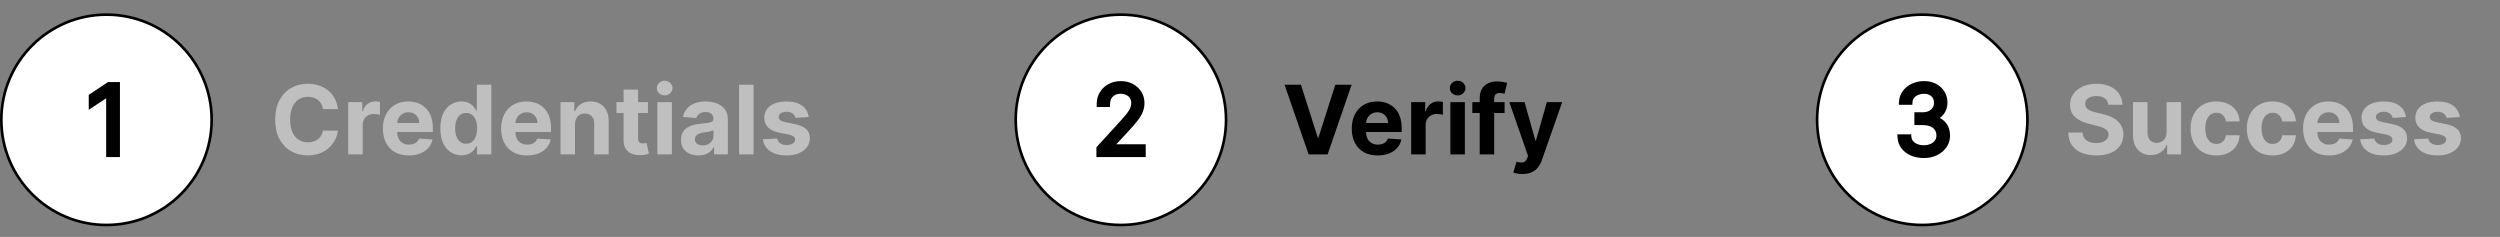 <svg width="939" height="89" viewBox="0 0 939 89" fill="none" xmlns="http://www.w3.org/2000/svg">
<rect x="0" y="0" width="939" height="89" fill="#808080" stroke="none"/>
<circle cx="40" cy="45" r="39.5" fill="white" stroke="black"/>
<path d="M44.048 31.818V58H40.877V35.142H40.724L34.332 39.386V36.165L40.877 31.818H44.048Z" fill="black"/>
<path d="M44.048 31.818H45.048V30.818H44.048V31.818ZM44.048 58V59H45.048V58H44.048ZM40.877 58H39.877V59H40.877V58ZM40.877 35.142H41.877V34.142H40.877V35.142ZM40.724 35.142V34.142H40.422L40.171 34.309L40.724 35.142ZM34.332 39.386H33.332V41.251L34.885 40.219L34.332 39.386ZM34.332 36.165L33.779 35.332L33.332 35.628V36.165H34.332ZM40.877 31.818V30.818H40.575L40.324 30.985L40.877 31.818ZM43.048 31.818V58H45.048V31.818H43.048ZM44.048 57H40.877V59H44.048V57ZM41.877 58V35.142H39.877V58H41.877ZM40.877 34.142H40.724V36.142H40.877V34.142ZM40.171 34.309L33.779 38.553L34.885 40.219L41.277 35.975L40.171 34.309ZM35.332 39.386V36.165H33.332V39.386H35.332ZM34.885 36.998L41.43 32.651L40.324 30.985L33.779 35.332L34.885 36.998ZM40.877 32.818H44.048V30.818H40.877V32.818Z" fill="black"/>
<path d="M126.923 40.984H121.324C121.222 40.26 121.013 39.617 120.697 39.054C120.382 38.483 119.977 37.997 119.483 37.597C118.989 37.196 118.418 36.889 117.77 36.676C117.131 36.463 116.436 36.356 115.686 36.356C114.331 36.356 113.151 36.693 112.145 37.367C111.139 38.031 110.359 39.003 109.805 40.281C109.251 41.551 108.974 43.094 108.974 44.909C108.974 46.776 109.251 48.344 109.805 49.614C110.368 50.883 111.152 51.842 112.158 52.49C113.163 53.138 114.327 53.462 115.648 53.462C116.389 53.462 117.075 53.364 117.706 53.168C118.345 52.972 118.912 52.686 119.406 52.311C119.901 51.928 120.31 51.463 120.634 50.918C120.966 50.372 121.196 49.75 121.324 49.051L126.923 49.077C126.778 50.278 126.416 51.438 125.837 52.554C125.266 53.662 124.494 54.655 123.523 55.533C122.56 56.402 121.409 57.092 120.071 57.604C118.741 58.106 117.237 58.358 115.558 58.358C113.223 58.358 111.135 57.83 109.294 56.773C107.462 55.716 106.013 54.186 104.947 52.183C103.891 50.18 103.362 47.756 103.362 44.909C103.362 42.054 103.899 39.625 104.973 37.622C106.047 35.619 107.504 34.094 109.345 33.045C111.186 31.989 113.257 31.46 115.558 31.46C117.075 31.46 118.482 31.673 119.777 32.099C121.081 32.526 122.236 33.148 123.241 33.966C124.247 34.776 125.065 35.769 125.696 36.945C126.335 38.121 126.744 39.467 126.923 40.984ZM130.79 58V38.364H136.07V41.79H136.275C136.633 40.571 137.234 39.651 138.077 39.028C138.921 38.398 139.893 38.082 140.992 38.082C141.265 38.082 141.559 38.099 141.874 38.133C142.19 38.168 142.467 38.215 142.705 38.274V43.106C142.45 43.03 142.096 42.962 141.644 42.902C141.192 42.842 140.779 42.812 140.404 42.812C139.603 42.812 138.887 42.987 138.256 43.337C137.634 43.678 137.14 44.155 136.773 44.769C136.415 45.382 136.237 46.09 136.237 46.891V58H130.79ZM153.556 58.383C151.536 58.383 149.797 57.974 148.34 57.156C146.891 56.33 145.775 55.162 144.99 53.653C144.206 52.136 143.814 50.342 143.814 48.271C143.814 46.251 144.206 44.479 144.99 42.953C145.775 41.428 146.878 40.239 148.301 39.386C149.733 38.534 151.412 38.108 153.338 38.108C154.634 38.108 155.84 38.317 156.956 38.734C158.081 39.144 159.061 39.761 159.897 40.588C160.74 41.415 161.397 42.455 161.865 43.707C162.334 44.952 162.569 46.409 162.569 48.08V49.575H145.988V46.2H157.442C157.442 45.416 157.272 44.722 156.931 44.117C156.59 43.511 156.117 43.038 155.512 42.697C154.915 42.348 154.221 42.173 153.428 42.173C152.601 42.173 151.868 42.365 151.229 42.749C150.598 43.124 150.104 43.631 149.746 44.27C149.388 44.901 149.205 45.604 149.196 46.379V49.588C149.196 50.56 149.375 51.399 149.733 52.106C150.1 52.814 150.615 53.359 151.28 53.743C151.945 54.126 152.733 54.318 153.645 54.318C154.25 54.318 154.804 54.233 155.307 54.062C155.81 53.892 156.24 53.636 156.598 53.295C156.956 52.955 157.229 52.537 157.417 52.043L162.453 52.375C162.198 53.585 161.674 54.642 160.881 55.545C160.097 56.44 159.083 57.139 157.838 57.642C156.603 58.136 155.175 58.383 153.556 58.383ZM173.358 58.32C171.867 58.32 170.516 57.936 169.306 57.169C168.104 56.394 167.15 55.256 166.442 53.756C165.743 52.247 165.394 50.398 165.394 48.207C165.394 45.957 165.756 44.087 166.48 42.595C167.205 41.095 168.168 39.974 169.37 39.233C170.58 38.483 171.905 38.108 173.346 38.108C174.445 38.108 175.361 38.295 176.094 38.67C176.836 39.037 177.432 39.497 177.884 40.051C178.344 40.597 178.694 41.133 178.932 41.662H179.098V31.818H184.532V58H179.162V54.855H178.932C178.676 55.401 178.314 55.942 177.846 56.479C177.385 57.007 176.784 57.446 176.043 57.795C175.31 58.145 174.415 58.32 173.358 58.32ZM175.084 53.986C175.962 53.986 176.703 53.747 177.309 53.27C177.922 52.784 178.391 52.106 178.715 51.237C179.047 50.368 179.213 49.349 179.213 48.182C179.213 47.014 179.051 46 178.728 45.139C178.404 44.278 177.935 43.614 177.321 43.145C176.708 42.676 175.962 42.442 175.084 42.442C174.189 42.442 173.435 42.685 172.821 43.17C172.208 43.656 171.743 44.33 171.428 45.19C171.113 46.051 170.955 47.048 170.955 48.182C170.955 49.324 171.113 50.334 171.428 51.212C171.752 52.081 172.216 52.763 172.821 53.257C173.435 53.743 174.189 53.986 175.084 53.986ZM197.958 58.383C195.938 58.383 194.2 57.974 192.742 57.156C191.293 56.33 190.177 55.162 189.393 53.653C188.609 52.136 188.217 50.342 188.217 48.271C188.217 46.251 188.609 44.479 189.393 42.953C190.177 41.428 191.281 40.239 192.704 39.386C194.136 38.534 195.815 38.108 197.741 38.108C199.036 38.108 200.242 38.317 201.359 38.734C202.484 39.144 203.464 39.761 204.299 40.588C205.143 41.415 205.799 42.455 206.268 43.707C206.737 44.952 206.971 46.409 206.971 48.08V49.575H190.39V46.2H201.844C201.844 45.416 201.674 44.722 201.333 44.117C200.992 43.511 200.519 43.038 199.914 42.697C199.317 42.348 198.623 42.173 197.83 42.173C197.004 42.173 196.271 42.365 195.631 42.749C195.001 43.124 194.506 43.631 194.148 44.27C193.79 44.901 193.607 45.604 193.599 46.379V49.588C193.599 50.56 193.778 51.399 194.136 52.106C194.502 52.814 195.018 53.359 195.683 53.743C196.347 54.126 197.136 54.318 198.048 54.318C198.653 54.318 199.207 54.233 199.71 54.062C200.212 53.892 200.643 53.636 201.001 53.295C201.359 52.955 201.631 52.537 201.819 52.043L206.856 52.375C206.6 53.585 206.076 54.642 205.283 55.545C204.499 56.44 203.485 57.139 202.241 57.642C201.005 58.136 199.577 58.383 197.958 58.383ZM215.971 46.648V58H210.525V38.364H215.715V41.828H215.945C216.38 40.686 217.109 39.783 218.131 39.118C219.154 38.445 220.394 38.108 221.852 38.108C223.215 38.108 224.404 38.406 225.418 39.003C226.433 39.599 227.221 40.452 227.783 41.56C228.346 42.659 228.627 43.972 228.627 45.497V58H223.181V46.469C223.19 45.267 222.883 44.33 222.261 43.656C221.638 42.974 220.782 42.633 219.691 42.633C218.958 42.633 218.31 42.791 217.748 43.106C217.194 43.422 216.759 43.882 216.444 44.487C216.137 45.084 215.979 45.804 215.971 46.648ZM243.364 38.364V42.455H231.539V38.364H243.364ZM234.223 33.659H239.669V51.966C239.669 52.469 239.746 52.861 239.9 53.142C240.053 53.415 240.266 53.606 240.539 53.717C240.82 53.828 241.144 53.883 241.51 53.883C241.766 53.883 242.022 53.862 242.277 53.82C242.533 53.769 242.729 53.73 242.865 53.705L243.722 57.757C243.449 57.842 243.066 57.94 242.571 58.051C242.077 58.17 241.476 58.243 240.769 58.269C239.456 58.32 238.306 58.145 237.317 57.744C236.337 57.344 235.574 56.722 235.029 55.878C234.483 55.034 234.215 53.969 234.223 52.682V33.659ZM246.912 58V38.364H252.358V58H246.912ZM249.647 35.832C248.838 35.832 248.143 35.564 247.564 35.027C246.993 34.481 246.707 33.83 246.707 33.071C246.707 32.321 246.993 31.678 247.564 31.141C248.143 30.595 248.838 30.322 249.647 30.322C250.457 30.322 251.147 30.595 251.718 31.141C252.298 31.678 252.588 32.321 252.588 33.071C252.588 33.83 252.298 34.481 251.718 35.027C251.147 35.564 250.457 35.832 249.647 35.832ZM262.32 58.371C261.067 58.371 259.95 58.153 258.97 57.719C257.99 57.276 257.214 56.624 256.643 55.763C256.081 54.894 255.8 53.811 255.8 52.516C255.8 51.425 256 50.508 256.401 49.767C256.801 49.026 257.347 48.429 258.037 47.977C258.727 47.526 259.511 47.185 260.389 46.955C261.276 46.724 262.205 46.562 263.176 46.469C264.318 46.349 265.239 46.239 265.938 46.136C266.636 46.026 267.143 45.864 267.459 45.651C267.774 45.438 267.932 45.122 267.932 44.705V44.628C267.932 43.818 267.676 43.192 267.165 42.749C266.662 42.305 265.946 42.084 265.017 42.084C264.037 42.084 263.257 42.301 262.678 42.736C262.098 43.162 261.714 43.699 261.527 44.347L256.49 43.938C256.746 42.744 257.249 41.713 257.999 40.844C258.749 39.966 259.716 39.293 260.901 38.824C262.094 38.347 263.474 38.108 265.043 38.108C266.134 38.108 267.178 38.236 268.175 38.492C269.18 38.747 270.071 39.144 270.847 39.68C271.631 40.217 272.249 40.908 272.7 41.751C273.152 42.587 273.378 43.588 273.378 44.756V58H268.213V55.277H268.06C267.744 55.891 267.322 56.432 266.794 56.901C266.266 57.361 265.631 57.723 264.889 57.987C264.148 58.243 263.291 58.371 262.32 58.371ZM263.879 54.612C264.68 54.612 265.388 54.455 266.001 54.139C266.615 53.815 267.097 53.381 267.446 52.835C267.795 52.29 267.97 51.672 267.97 50.981V48.898C267.8 49.008 267.565 49.111 267.267 49.205C266.977 49.29 266.649 49.371 266.283 49.447C265.916 49.516 265.55 49.58 265.183 49.639C264.817 49.69 264.484 49.737 264.186 49.78C263.547 49.874 262.989 50.023 262.511 50.227C262.034 50.432 261.663 50.709 261.399 51.058C261.135 51.399 261.003 51.825 261.003 52.337C261.003 53.078 261.271 53.645 261.808 54.037C262.354 54.42 263.044 54.612 263.879 54.612ZM283.049 31.818V58H277.603V31.818H283.049ZM303.75 43.963L298.764 44.27C298.679 43.844 298.495 43.46 298.214 43.119C297.933 42.77 297.562 42.493 297.102 42.288C296.65 42.075 296.109 41.969 295.478 41.969C294.635 41.969 293.923 42.148 293.343 42.506C292.764 42.855 292.474 43.324 292.474 43.912C292.474 44.381 292.662 44.777 293.037 45.101C293.412 45.425 294.055 45.685 294.967 45.881L298.521 46.597C300.43 46.989 301.853 47.619 302.791 48.489C303.728 49.358 304.197 50.5 304.197 51.915C304.197 53.202 303.818 54.331 303.059 55.303C302.309 56.274 301.278 57.033 299.966 57.578C298.662 58.115 297.157 58.383 295.453 58.383C292.853 58.383 290.782 57.842 289.24 56.76C287.706 55.669 286.806 54.186 286.542 52.311L291.899 52.03C292.061 52.822 292.453 53.428 293.075 53.845C293.697 54.254 294.494 54.459 295.466 54.459C296.42 54.459 297.187 54.276 297.767 53.909C298.355 53.534 298.653 53.053 298.662 52.465C298.653 51.97 298.444 51.565 298.035 51.25C297.626 50.926 296.995 50.679 296.143 50.508L292.743 49.831C290.825 49.447 289.397 48.783 288.46 47.837C287.531 46.891 287.066 45.685 287.066 44.219C287.066 42.957 287.407 41.871 288.089 40.959C288.779 40.047 289.747 39.344 290.991 38.849C292.244 38.355 293.71 38.108 295.389 38.108C297.869 38.108 299.821 38.632 301.244 39.68C302.676 40.729 303.511 42.156 303.75 43.963Z" fill="#BFBFBF"/>
<circle cx="421" cy="45" r="39.5" fill="white" stroke="black"/>
<path d="M412.812 58V55.699L421.454 46.239C422.468 45.131 423.303 44.168 423.96 43.349C424.616 42.523 425.102 41.747 425.417 41.023C425.741 40.29 425.903 39.523 425.903 38.722C425.903 37.801 425.681 37.004 425.238 36.331C424.803 35.658 424.207 35.138 423.448 34.771C422.69 34.405 421.837 34.222 420.891 34.222C419.886 34.222 419.008 34.43 418.258 34.848C417.516 35.257 416.941 35.832 416.532 36.574C416.131 37.315 415.931 38.185 415.931 39.182H412.914C412.914 37.648 413.268 36.301 413.975 35.142C414.683 33.983 415.646 33.08 416.864 32.432C418.092 31.784 419.468 31.46 420.994 31.46C422.528 31.46 423.887 31.784 425.072 32.432C426.256 33.08 427.185 33.953 427.859 35.053C428.532 36.152 428.869 37.375 428.869 38.722C428.869 39.685 428.694 40.626 428.344 41.547C428.004 42.459 427.407 43.477 426.555 44.602C425.711 45.719 424.539 47.082 423.039 48.693L417.158 54.983V55.188H429.329V58H412.812Z" fill="black"/>
<path d="M412.812 58H411.812V59H412.812V58ZM412.812 55.699L412.073 55.024L411.812 55.311V55.699H412.812ZM421.454 46.239L420.716 45.563L420.716 45.564L421.454 46.239ZM423.96 43.349L424.74 43.975L424.743 43.971L423.96 43.349ZM425.417 41.023L424.502 40.619L424.5 40.624L425.417 41.023ZM425.238 36.331L424.398 36.873L424.403 36.881L425.238 36.331ZM423.448 34.771L423.883 33.871H423.883L423.448 34.771ZM418.258 34.848L418.741 35.724L418.744 35.722L418.258 34.848ZM416.532 36.574L415.656 36.091L415.652 36.099L416.532 36.574ZM415.931 39.182V40.182H416.931V39.182H415.931ZM412.914 39.182H411.914V40.182H412.914V39.182ZM413.975 35.142L414.829 35.663L414.829 35.663L413.975 35.142ZM416.864 32.432L416.398 31.547L416.395 31.549L416.864 32.432ZM425.072 32.432L425.551 31.554L425.072 32.432ZM428.344 41.547L427.41 41.192L427.408 41.197L428.344 41.547ZM426.555 44.602L425.758 43.998L425.757 43.999L426.555 44.602ZM423.039 48.693L423.77 49.376L423.771 49.375L423.039 48.693ZM417.158 54.983L416.428 54.3L416.158 54.588V54.983H417.158ZM417.158 55.188H416.158V56.188H417.158V55.188ZM429.329 55.188H430.329V54.188H429.329V55.188ZM429.329 58V59H430.329V58H429.329ZM413.812 58V55.699H411.812V58H413.812ZM413.55 56.373L422.192 46.913L420.716 45.564L412.073 55.024L413.55 56.373ZM422.191 46.914C423.215 45.796 424.065 44.816 424.74 43.975L423.179 42.724C422.541 43.52 421.721 44.465 420.716 45.563L422.191 46.914ZM424.743 43.971C425.436 43.098 425.974 42.248 426.334 41.422L424.5 40.624C424.229 41.247 423.795 41.948 423.176 42.728L424.743 43.971ZM426.332 41.427C426.712 40.567 426.903 39.662 426.903 38.722H424.903C424.903 39.383 424.77 40.013 424.502 40.619L426.332 41.427ZM426.903 38.722C426.903 37.634 426.639 36.64 426.073 35.781L424.403 36.881C424.724 37.368 424.903 37.968 424.903 38.722H426.903ZM426.078 35.789C425.539 34.953 424.798 34.313 423.883 33.871L423.013 35.672C423.615 35.963 424.068 36.362 424.398 36.873L426.078 35.789ZM423.883 33.871C422.973 33.431 421.969 33.222 420.891 33.222V35.222C421.705 35.222 422.406 35.378 423.013 35.672L423.883 33.871ZM420.891 33.222C419.745 33.222 418.694 33.461 417.771 33.974L418.744 35.722C419.322 35.4 420.027 35.222 420.891 35.222V33.222ZM417.775 33.972C416.868 34.473 416.157 35.184 415.656 36.091L417.408 37.057C417.725 36.481 418.165 36.041 418.741 35.724L417.775 33.972ZM415.652 36.099C415.159 37.011 414.931 38.049 414.931 39.182H416.931C416.931 38.32 417.103 37.62 417.412 37.049L415.652 36.099ZM415.931 38.182H412.914V40.182H415.931V38.182ZM413.914 39.182C413.914 37.807 414.229 36.646 414.829 35.663L413.122 34.621C412.306 35.957 411.914 37.488 411.914 39.182H413.914ZM414.829 35.663C415.441 34.66 416.27 33.88 417.334 33.315L416.395 31.549C415.021 32.279 413.924 33.306 413.122 34.621L414.829 35.663ZM417.331 33.316C418.401 32.752 419.614 32.46 420.994 32.46V30.46C419.322 30.46 417.783 30.816 416.398 31.547L417.331 33.316ZM420.994 32.46C422.383 32.46 423.573 32.752 424.592 33.309L425.551 31.554C424.201 30.816 422.672 30.46 420.994 30.46V32.46ZM424.592 33.309C425.631 33.877 426.428 34.632 427.006 35.575L428.711 34.53C427.943 33.275 426.882 32.282 425.551 31.554L424.592 33.309ZM427.006 35.575C427.579 36.51 427.869 37.551 427.869 38.722H429.869C429.869 37.199 429.485 35.794 428.711 34.53L427.006 35.575ZM427.869 38.722C427.869 39.561 427.717 40.382 427.41 41.192L429.279 41.902C429.671 40.87 429.869 39.809 429.869 38.722H427.869ZM427.408 41.197C427.112 41.987 426.575 42.919 425.758 43.998L427.352 45.206C428.239 44.035 428.895 42.931 429.281 41.897L427.408 41.197ZM425.757 43.999C424.942 45.078 423.795 46.413 422.307 48.012L423.771 49.375C425.283 47.751 426.48 46.36 427.352 45.205L425.757 43.999ZM422.309 48.01L416.428 54.3L417.889 55.666L423.77 49.376L422.309 48.01ZM416.158 54.983V55.188H418.158V54.983H416.158ZM417.158 56.188H429.329V54.188H417.158V56.188ZM428.329 55.188V58H430.329V55.188H428.329ZM429.329 57H412.812V59H429.329V57Z" fill="black"/>
<path d="M488.631 31.818L494.959 51.71H495.202L501.543 31.818H507.679L498.653 58H491.52L482.482 31.818H488.631ZM517.462 58.383C515.442 58.383 513.703 57.974 512.246 57.156C510.797 56.33 509.681 55.162 508.897 53.653C508.113 52.136 507.721 50.342 507.721 48.271C507.721 46.251 508.113 44.479 508.897 42.953C509.681 41.428 510.784 40.239 512.208 39.386C513.64 38.534 515.319 38.108 517.245 38.108C518.54 38.108 519.746 38.317 520.863 38.734C521.988 39.144 522.968 39.761 523.803 40.588C524.647 41.415 525.303 42.455 525.772 43.707C526.24 44.952 526.475 46.409 526.475 48.08V49.575H509.894V46.2H521.348C521.348 45.416 521.178 44.722 520.837 44.117C520.496 43.511 520.023 43.038 519.418 42.697C518.821 42.348 518.127 42.173 517.334 42.173C516.507 42.173 515.775 42.365 515.135 42.749C514.505 43.124 514.01 43.631 513.652 44.27C513.294 44.901 513.111 45.604 513.103 46.379V49.588C513.103 50.56 513.282 51.399 513.64 52.106C514.006 52.814 514.522 53.359 515.186 53.743C515.851 54.126 516.64 54.318 517.551 54.318C518.157 54.318 518.711 54.233 519.213 54.062C519.716 53.892 520.147 53.636 520.505 53.295C520.863 52.955 521.135 52.537 521.323 52.043L526.36 52.375C526.104 53.585 525.58 54.642 524.787 55.545C524.003 56.44 522.989 57.139 521.745 57.642C520.509 58.136 519.081 58.383 517.462 58.383ZM530.029 58V38.364H535.309V41.79H535.513C535.871 40.571 536.472 39.651 537.316 39.028C538.159 38.398 539.131 38.082 540.23 38.082C540.503 38.082 540.797 38.099 541.113 38.133C541.428 38.168 541.705 38.215 541.944 38.274V43.106C541.688 43.03 541.334 42.962 540.882 42.902C540.431 42.842 540.017 42.812 539.642 42.812C538.841 42.812 538.125 42.987 537.495 43.337C536.873 43.678 536.378 44.155 536.012 44.769C535.654 45.382 535.475 46.09 535.475 46.891V58H530.029ZM544.759 58V38.364H550.205V58H544.759ZM547.495 35.832C546.685 35.832 545.991 35.564 545.411 35.027C544.84 34.481 544.555 33.83 544.555 33.071C544.555 32.321 544.84 31.678 545.411 31.141C545.991 30.595 546.685 30.322 547.495 30.322C548.305 30.322 548.995 30.595 549.566 31.141C550.146 31.678 550.435 32.321 550.435 33.071C550.435 33.83 550.146 34.481 549.566 35.027C548.995 35.564 548.305 35.832 547.495 35.832ZM565.127 38.364V42.455H553.008V38.364H565.127ZM555.782 58V36.945C555.782 35.521 556.059 34.341 556.613 33.403C557.176 32.466 557.943 31.763 558.914 31.294C559.886 30.825 560.99 30.591 562.225 30.591C563.061 30.591 563.824 30.655 564.514 30.783C565.213 30.91 565.733 31.026 566.074 31.128L565.102 35.219C564.889 35.151 564.625 35.087 564.309 35.027C564.002 34.967 563.687 34.938 563.363 34.938C562.562 34.938 562.004 35.125 561.689 35.5C561.373 35.867 561.216 36.382 561.216 37.047V58H555.782ZM571.817 65.364C571.126 65.364 570.479 65.308 569.874 65.197C569.277 65.095 568.783 64.963 568.391 64.801L569.618 60.736C570.257 60.932 570.832 61.038 571.344 61.055C571.864 61.072 572.311 60.953 572.686 60.697C573.07 60.442 573.381 60.007 573.619 59.394L573.939 58.562L566.895 38.364H572.622L576.688 52.784H576.892L580.996 38.364H586.761L579.129 60.122C578.763 61.179 578.264 62.099 577.634 62.883C577.011 63.676 576.223 64.285 575.268 64.712C574.314 65.146 573.163 65.364 571.817 65.364Z" fill="black"/>
<circle cx="722" cy="45" r="39.5" fill="white" stroke="black"/>
<path d="M722.596 58.358C720.908 58.358 719.404 58.068 718.083 57.489C716.771 56.909 715.727 56.104 714.951 55.072C714.184 54.033 713.766 52.827 713.698 51.455H716.92C716.988 52.298 717.278 53.027 717.789 53.641C718.3 54.246 718.969 54.715 719.796 55.047C720.623 55.379 721.539 55.545 722.545 55.545C723.67 55.545 724.667 55.349 725.536 54.957C726.406 54.565 727.087 54.02 727.582 53.321C728.076 52.622 728.323 51.812 728.323 50.892C728.323 49.929 728.085 49.081 727.607 48.348C727.13 47.606 726.431 47.027 725.511 46.609C724.59 46.192 723.465 45.983 722.136 45.983H720.039V43.17H722.136C723.175 43.17 724.087 42.983 724.871 42.608C725.664 42.233 726.282 41.705 726.725 41.023C727.177 40.341 727.403 39.54 727.403 38.619C727.403 37.733 727.207 36.962 726.815 36.305C726.423 35.649 725.869 35.138 725.153 34.771C724.445 34.405 723.61 34.222 722.647 34.222C721.744 34.222 720.891 34.388 720.09 34.72C719.298 35.044 718.65 35.517 718.147 36.139C717.644 36.753 717.371 37.494 717.329 38.364H714.261C714.312 36.992 714.725 35.79 715.501 34.758C716.276 33.719 717.29 32.909 718.543 32.33C719.805 31.75 721.19 31.46 722.698 31.46C724.317 31.46 725.707 31.788 726.866 32.445C728.025 33.092 728.915 33.949 729.538 35.014C730.16 36.08 730.471 37.23 730.471 38.466C730.471 39.94 730.083 41.197 729.308 42.237C728.54 43.277 727.496 43.997 726.175 44.398V44.602C727.829 44.875 729.12 45.578 730.049 46.712C730.978 47.837 731.442 49.23 731.442 50.892C731.442 52.315 731.055 53.594 730.279 54.727C729.512 55.852 728.464 56.739 727.134 57.386C725.805 58.034 724.292 58.358 722.596 58.358Z" fill="black"/>
<path d="M718.083 57.489L717.679 58.403L717.681 58.404L718.083 57.489ZM714.951 55.072L714.146 55.666L714.152 55.673L714.951 55.072ZM713.698 51.455V50.455H712.647L712.699 51.504L713.698 51.455ZM716.92 51.455L717.916 51.374L717.842 50.455H716.92V51.455ZM717.789 53.641L717.021 54.281L717.025 54.286L717.789 53.641ZM719.796 55.047L719.423 55.975H719.423L719.796 55.047ZM727.582 53.321L726.765 52.744L727.582 53.321ZM727.607 48.348L726.766 48.889L726.769 48.894L727.607 48.348ZM725.511 46.609L725.097 47.52V47.52L725.511 46.609ZM720.039 45.983H719.039V46.983H720.039V45.983ZM720.039 43.17V42.17H719.039V43.17H720.039ZM724.871 42.608L724.444 41.704L724.44 41.706L724.871 42.608ZM726.725 41.023L725.891 40.47L725.887 40.478L726.725 41.023ZM726.815 36.305L727.673 35.792V35.792L726.815 36.305ZM725.153 34.771L724.693 35.659L724.697 35.661L725.153 34.771ZM720.09 34.72L720.468 35.646L720.473 35.644L720.09 34.72ZM718.147 36.139L718.921 36.773L718.925 36.768L718.147 36.139ZM717.329 38.364V39.364H718.281L718.328 38.413L717.329 38.364ZM714.261 38.364L713.261 38.326L713.223 39.364H714.261V38.364ZM715.501 34.758L716.3 35.36L716.302 35.356L715.501 34.758ZM718.543 32.33L718.126 31.421L718.123 31.422L718.543 32.33ZM726.866 32.445L726.373 33.315L726.378 33.318L726.866 32.445ZM729.538 35.014L728.674 35.519V35.519L729.538 35.014ZM729.308 42.237L728.506 41.639L728.503 41.644L729.308 42.237ZM726.175 44.398L725.885 43.441L725.175 43.656V44.398H726.175ZM726.175 44.602H725.175V45.451L726.013 45.589L726.175 44.602ZM730.049 46.712L729.276 47.346L729.278 47.348L730.049 46.712ZM730.279 54.727L729.454 54.163L729.453 54.164L730.279 54.727ZM727.134 57.386L727.572 58.285L727.134 57.386ZM722.596 57.358C721.023 57.358 719.66 57.088 718.485 56.573L717.681 58.404C719.149 59.048 720.793 59.358 722.596 59.358V57.358ZM718.487 56.574C717.313 56.056 716.412 55.351 715.75 54.471L714.152 55.673C715.041 56.856 716.228 57.763 717.679 58.403L718.487 56.574ZM715.756 54.479C715.113 53.608 714.756 52.594 714.697 51.405L712.699 51.504C712.777 53.06 713.255 54.458 714.146 55.666L715.756 54.479ZM713.698 52.455H716.92V50.455H713.698V52.455ZM715.923 51.535C716.007 52.572 716.369 53.499 717.021 54.281L718.557 53C718.186 52.555 717.969 52.025 717.916 51.374L715.923 51.535ZM717.025 54.286C717.654 55.031 718.464 55.589 719.423 55.975L720.169 54.119C719.475 53.84 718.946 53.461 718.553 52.995L717.025 54.286ZM719.423 55.975C720.383 56.361 721.428 56.545 722.545 56.545V54.545C721.651 54.545 720.863 54.398 720.169 54.119L719.423 55.975ZM722.545 56.545C723.786 56.545 724.928 56.329 725.947 55.869L725.125 54.046C724.406 54.37 723.553 54.545 722.545 54.545V56.545ZM725.947 55.869C726.96 55.412 727.789 54.759 728.398 53.898L726.765 52.744C726.385 53.281 725.851 53.718 725.125 54.046L725.947 55.869ZM728.398 53.898C729.021 53.018 729.323 52.003 729.323 50.892H727.323C727.323 51.622 727.131 52.227 726.765 52.744L728.398 53.898ZM729.323 50.892C729.323 49.756 729.039 48.714 728.445 47.802L726.769 48.894C727.13 49.448 727.323 50.102 727.323 50.892H729.323ZM728.448 47.807C727.852 46.881 726.993 46.184 725.924 45.699L725.097 47.52C725.869 47.87 726.408 48.332 726.766 48.889L728.448 47.807ZM725.924 45.699C724.839 45.207 723.565 44.983 722.136 44.983V46.983C723.366 46.983 724.341 47.177 725.097 47.52L725.924 45.699ZM722.136 44.983H720.039V46.983H722.136V44.983ZM721.039 45.983V43.17H719.039V45.983H721.039ZM720.039 44.17H722.136V42.17H720.039V44.17ZM722.136 44.17C723.296 44.17 724.36 43.961 725.303 43.51L724.44 41.706C723.814 42.005 723.055 42.17 722.136 42.17V44.17ZM725.299 43.512C726.246 43.064 727.011 42.417 727.564 41.568L725.887 40.478C725.552 40.992 725.082 41.402 724.444 41.704L725.299 43.512ZM727.559 41.575C728.132 40.709 728.403 39.711 728.403 38.619H726.403C726.403 39.369 726.221 39.972 725.891 40.47L727.559 41.575ZM728.403 38.619C728.403 37.582 728.172 36.627 727.673 35.792L725.956 36.818C726.242 37.296 726.403 37.884 726.403 38.619H728.403ZM727.673 35.792C727.18 34.967 726.482 34.328 725.608 33.881L724.697 35.661C725.255 35.947 725.665 36.332 725.956 36.818L727.673 35.792ZM725.613 33.883C724.736 33.429 723.737 33.222 722.647 33.222V35.222C723.483 35.222 724.154 35.38 724.693 35.659L725.613 33.883ZM722.647 33.222C721.618 33.222 720.635 33.412 719.707 33.797L720.473 35.644C721.148 35.364 721.87 35.222 722.647 35.222V33.222ZM719.712 33.794C718.775 34.178 717.986 34.748 717.369 35.511L718.925 36.768C719.314 36.286 719.821 35.911 720.468 35.646L719.712 33.794ZM717.374 35.505C716.722 36.301 716.382 37.253 716.33 38.315L718.328 38.413C718.361 37.735 718.567 37.205 718.92 36.773L717.374 35.505ZM717.329 37.364H714.261V39.364H717.329V37.364ZM715.26 38.401C715.304 37.219 715.655 36.217 716.3 35.36L714.702 34.157C713.795 35.362 713.32 36.764 713.261 38.326L715.26 38.401ZM716.302 35.356C716.972 34.459 717.851 33.751 718.963 33.237L718.123 31.422C716.73 32.067 715.581 32.979 714.699 34.161L716.302 35.356ZM718.961 33.238C720.08 32.724 721.321 32.46 722.698 32.46V30.46C721.058 30.46 719.529 30.776 718.126 31.421L718.961 33.238ZM722.698 32.46C724.182 32.46 725.394 32.76 726.373 33.315L727.358 31.574C726.02 30.817 724.453 30.46 722.698 30.46V32.46ZM726.378 33.318C727.393 33.885 728.149 34.619 728.674 35.519L730.401 34.51C729.682 33.279 728.656 32.3 727.354 31.572L726.378 33.318ZM728.674 35.519C729.207 36.431 729.471 37.407 729.471 38.466H731.471C731.471 37.053 731.113 35.729 730.401 34.51L728.674 35.519ZM729.471 38.466C729.471 39.756 729.135 40.795 728.506 41.639L730.109 42.835C731.031 41.599 731.471 40.125 731.471 38.466H729.471ZM728.503 41.644C727.873 42.498 727.015 43.098 725.885 43.441L726.466 45.355C727.978 44.896 729.208 44.056 730.112 42.831L728.503 41.644ZM725.175 44.398V44.602H727.175V44.398H725.175ZM726.013 45.589C727.463 45.828 728.523 46.427 729.276 47.346L730.822 46.078C729.718 44.73 728.195 43.922 726.338 43.616L726.013 45.589ZM729.278 47.348C730.039 48.27 730.442 49.428 730.442 50.892H732.442C732.442 49.032 731.917 47.404 730.82 46.075L729.278 47.348ZM730.442 50.892C730.442 52.122 730.111 53.202 729.454 54.163L731.104 55.292C731.998 53.986 732.442 52.509 732.442 50.892H730.442ZM729.453 54.164C728.792 55.133 727.883 55.909 726.696 56.487L727.572 58.285C729.044 57.568 730.232 56.572 731.105 55.291L729.453 54.164ZM726.696 56.487C725.522 57.059 724.162 57.358 722.596 57.358V59.358C724.421 59.358 726.087 59.009 727.572 58.285L726.696 56.487Z" fill="black"/>
<path d="M791.885 39.348C791.783 38.317 791.344 37.516 790.568 36.945C789.793 36.374 788.74 36.088 787.411 36.088C786.507 36.088 785.744 36.216 785.122 36.472C784.5 36.719 784.023 37.064 783.69 37.507C783.366 37.95 783.205 38.453 783.205 39.016C783.188 39.484 783.286 39.894 783.499 40.243C783.72 40.592 784.023 40.895 784.406 41.151C784.79 41.398 785.233 41.615 785.736 41.803C786.239 41.981 786.776 42.135 787.347 42.263L789.699 42.825C790.841 43.081 791.889 43.422 792.844 43.848C793.798 44.274 794.625 44.798 795.324 45.42C796.023 46.043 796.564 46.776 796.947 47.619C797.339 48.463 797.54 49.43 797.548 50.521C797.54 52.124 797.131 53.513 796.321 54.689C795.52 55.856 794.361 56.764 792.844 57.412C791.335 58.051 789.516 58.371 787.385 58.371C785.271 58.371 783.43 58.047 781.862 57.399C780.303 56.751 779.084 55.793 778.206 54.523C777.337 53.244 776.881 51.663 776.838 49.78H782.195C782.254 50.658 782.506 51.391 782.949 51.979C783.401 52.558 784.001 52.997 784.751 53.295C785.51 53.585 786.366 53.73 787.321 53.73C788.259 53.73 789.072 53.594 789.763 53.321C790.462 53.048 791.003 52.669 791.386 52.183C791.77 51.697 791.962 51.139 791.962 50.508C791.962 49.92 791.787 49.426 791.438 49.026C791.097 48.625 790.594 48.284 789.929 48.003C789.273 47.722 788.467 47.466 787.513 47.236L784.662 46.52C782.455 45.983 780.712 45.144 779.433 44.001C778.155 42.859 777.52 41.321 777.528 39.386C777.52 37.801 777.942 36.416 778.794 35.231C779.655 34.047 780.835 33.122 782.335 32.457C783.835 31.793 785.54 31.46 787.449 31.46C789.392 31.46 791.088 31.793 792.537 32.457C793.994 33.122 795.128 34.047 795.938 35.231C796.747 36.416 797.165 37.788 797.19 39.348H791.885ZM813.762 49.639V38.364H819.208V58H813.979V54.433H813.775C813.331 55.584 812.594 56.508 811.563 57.207C810.54 57.906 809.292 58.256 807.817 58.256C806.505 58.256 805.35 57.957 804.353 57.361C803.355 56.764 802.576 55.916 802.013 54.817C801.459 53.717 801.178 52.401 801.169 50.867V38.364H806.615V49.895C806.624 51.054 806.935 51.97 807.549 52.644C808.162 53.317 808.985 53.653 810.016 53.653C810.672 53.653 811.286 53.504 811.857 53.206C812.428 52.899 812.888 52.447 813.238 51.851C813.596 51.254 813.77 50.517 813.762 49.639ZM832.436 58.383C830.425 58.383 828.695 57.957 827.246 57.105C825.805 56.244 824.697 55.051 823.922 53.526C823.155 52 822.771 50.244 822.771 48.258C822.771 46.247 823.159 44.483 823.935 42.966C824.719 41.44 825.831 40.251 827.271 39.399C828.712 38.538 830.425 38.108 832.411 38.108C834.124 38.108 835.624 38.419 836.911 39.041C838.197 39.663 839.216 40.537 839.966 41.662C840.716 42.787 841.129 44.108 841.206 45.625H836.067C835.922 44.645 835.538 43.856 834.916 43.26C834.303 42.655 833.497 42.352 832.5 42.352C831.656 42.352 830.919 42.582 830.288 43.043C829.666 43.494 829.18 44.155 828.831 45.024C828.482 45.894 828.307 46.946 828.307 48.182C828.307 49.435 828.477 50.5 828.818 51.378C829.168 52.256 829.658 52.925 830.288 53.385C830.919 53.845 831.656 54.075 832.5 54.075C833.122 54.075 833.68 53.947 834.175 53.692C834.678 53.436 835.091 53.065 835.415 52.58C835.747 52.085 835.964 51.493 836.067 50.803H841.206C841.121 52.303 840.712 53.624 839.979 54.766C839.254 55.899 838.253 56.785 836.974 57.425C835.696 58.064 834.183 58.383 832.436 58.383ZM853.565 58.383C851.554 58.383 849.824 57.957 848.375 57.105C846.934 56.244 845.826 55.051 845.051 53.526C844.284 52 843.9 50.244 843.9 48.258C843.9 46.247 844.288 44.483 845.064 42.966C845.848 41.44 846.96 40.251 848.4 39.399C849.841 38.538 851.554 38.108 853.539 38.108C855.252 38.108 856.752 38.419 858.039 39.041C859.326 39.663 860.345 40.537 861.095 41.662C861.845 42.787 862.258 44.108 862.335 45.625H857.196C857.051 44.645 856.667 43.856 856.045 43.26C855.431 42.655 854.626 42.352 853.629 42.352C852.785 42.352 852.048 42.582 851.417 43.043C850.795 43.494 850.309 44.155 849.96 45.024C849.61 45.894 849.436 46.946 849.436 48.182C849.436 49.435 849.606 50.5 849.947 51.378C850.297 52.256 850.787 52.925 851.417 53.385C852.048 53.845 852.785 54.075 853.629 54.075C854.251 54.075 854.809 53.947 855.304 53.692C855.806 53.436 856.22 53.065 856.544 52.58C856.876 52.085 857.093 51.493 857.196 50.803H862.335C862.25 52.303 861.841 53.624 861.108 54.766C860.383 55.899 859.382 56.785 858.103 57.425C856.825 58.064 855.312 58.383 853.565 58.383ZM874.771 58.383C872.751 58.383 871.012 57.974 869.555 57.156C868.106 56.33 866.989 55.162 866.205 53.653C865.421 52.136 865.029 50.342 865.029 48.271C865.029 46.251 865.421 44.479 866.205 42.953C866.989 41.428 868.093 40.239 869.516 39.386C870.948 38.534 872.627 38.108 874.553 38.108C875.849 38.108 877.055 38.317 878.171 38.734C879.296 39.144 880.276 39.761 881.112 40.588C881.955 41.415 882.612 42.455 883.08 43.707C883.549 44.952 883.783 46.409 883.783 48.08V49.575H867.202V46.2H878.657C878.657 45.416 878.487 44.722 878.146 44.117C877.805 43.511 877.332 43.038 876.727 42.697C876.13 42.348 875.435 42.173 874.643 42.173C873.816 42.173 873.083 42.365 872.444 42.749C871.813 43.124 871.319 43.631 870.961 44.27C870.603 44.901 870.42 45.604 870.411 46.379V49.588C870.411 50.56 870.59 51.399 870.948 52.106C871.315 52.814 871.83 53.359 872.495 53.743C873.16 54.126 873.948 54.318 874.86 54.318C875.465 54.318 876.019 54.233 876.522 54.062C877.025 53.892 877.455 53.636 877.813 53.295C878.171 52.955 878.444 52.537 878.631 52.043L883.668 52.375C883.413 53.585 882.888 54.642 882.096 55.545C881.312 56.44 880.298 57.139 879.053 57.642C877.817 58.136 876.39 58.383 874.771 58.383ZM903.675 43.963L898.69 44.27C898.604 43.844 898.421 43.46 898.14 43.119C897.859 42.77 897.488 42.493 897.028 42.288C896.576 42.075 896.035 41.969 895.404 41.969C894.56 41.969 893.849 42.148 893.269 42.506C892.69 42.855 892.4 43.324 892.4 43.912C892.4 44.381 892.587 44.777 892.962 45.101C893.337 45.425 893.981 45.685 894.893 45.881L898.447 46.597C900.356 46.989 901.779 47.619 902.717 48.489C903.654 49.358 904.123 50.5 904.123 51.915C904.123 53.202 903.744 54.331 902.985 55.303C902.235 56.274 901.204 57.033 899.891 57.578C898.587 58.115 897.083 58.383 895.379 58.383C892.779 58.383 890.708 57.842 889.165 56.76C887.631 55.669 886.732 54.186 886.468 52.311L891.825 52.03C891.987 52.822 892.379 53.428 893.001 53.845C893.623 54.254 894.42 54.459 895.391 54.459C896.346 54.459 897.113 54.276 897.692 53.909C898.281 53.534 898.579 53.053 898.587 52.465C898.579 51.97 898.37 51.565 897.961 51.25C897.552 50.926 896.921 50.679 896.069 50.508L892.668 49.831C890.751 49.447 889.323 48.783 888.386 47.837C887.457 46.891 886.992 45.685 886.992 44.219C886.992 42.957 887.333 41.871 888.015 40.959C888.705 40.047 889.673 39.344 890.917 38.849C892.17 38.355 893.636 38.108 895.315 38.108C897.795 38.108 899.746 38.632 901.17 39.68C902.602 40.729 903.437 42.156 903.675 43.963ZM923.89 43.963L918.904 44.27C918.819 43.844 918.636 43.46 918.355 43.119C918.074 42.77 917.703 42.493 917.243 42.288C916.791 42.075 916.25 41.969 915.619 41.969C914.775 41.969 914.064 42.148 913.484 42.506C912.904 42.855 912.615 43.324 912.615 43.912C912.615 44.381 912.802 44.777 913.177 45.101C913.552 45.425 914.196 45.685 915.108 45.881L918.662 46.597C920.571 46.989 921.994 47.619 922.931 48.489C923.869 49.358 924.338 50.5 924.338 51.915C924.338 53.202 923.958 54.331 923.2 55.303C922.45 56.274 921.419 57.033 920.106 57.578C918.802 58.115 917.298 58.383 915.593 58.383C912.994 58.383 910.923 57.842 909.38 56.76C907.846 55.669 906.947 54.186 906.683 52.311L912.039 52.03C912.201 52.822 912.593 53.428 913.216 53.845C913.838 54.254 914.635 54.459 915.606 54.459C916.561 54.459 917.328 54.276 917.907 53.909C918.495 53.534 918.794 53.053 918.802 52.465C918.794 51.97 918.585 51.565 918.176 51.25C917.767 50.926 917.136 50.679 916.284 50.508L912.883 49.831C910.966 49.447 909.538 48.783 908.6 47.837C907.672 46.891 907.207 45.685 907.207 44.219C907.207 42.957 907.548 41.871 908.23 40.959C908.92 40.047 909.887 39.344 911.132 38.849C912.385 38.355 913.85 38.108 915.529 38.108C918.01 38.108 919.961 38.632 921.385 39.68C922.816 40.729 923.652 42.156 923.89 43.963Z" fill="#BFBFBF"/>
</svg>
